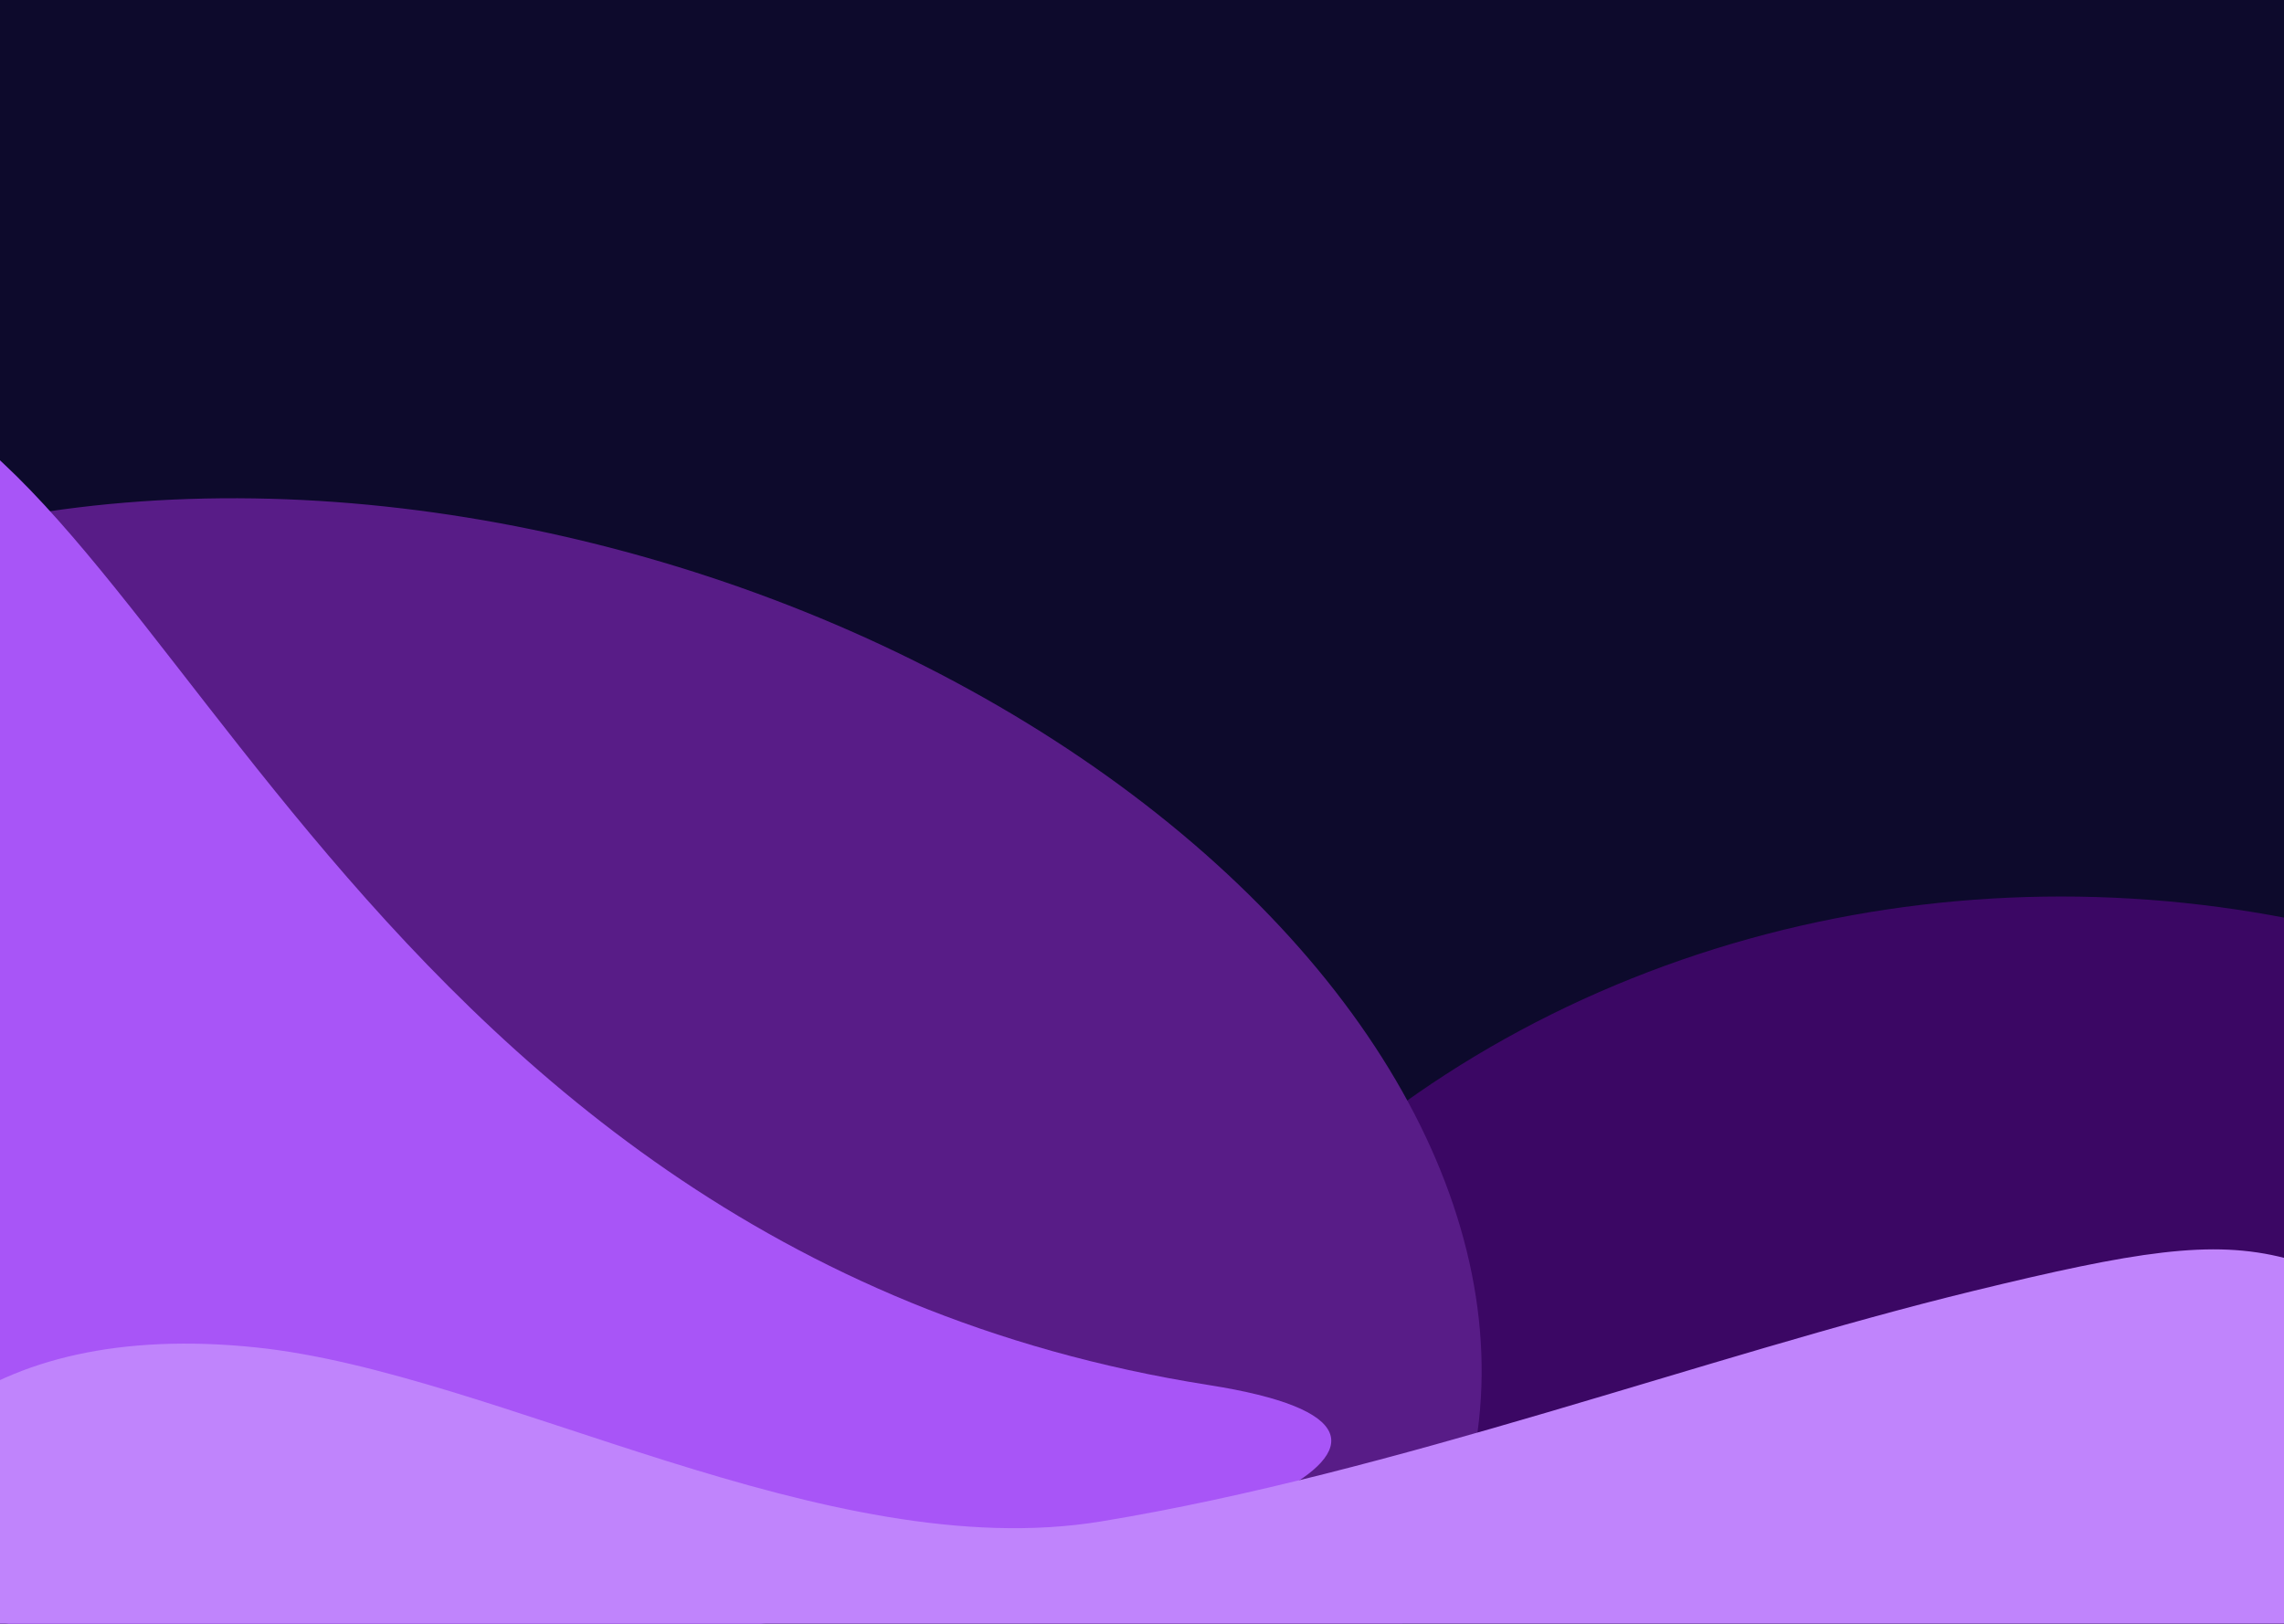 <svg width="1440" height="1024" fill="none" xmlns="http://www.w3.org/2000/svg"><g clip-path="url(#a)"><path fill="#0D0A2C" d="M0 0h1440v1024H0z"/><g filter="url(#b)"><ellipse cx="1312.5" cy="1189.04" rx="683" ry="623" transform="rotate(5.934 1312.5 1189.04)" fill="#3B0764"/></g><g filter="url(#c)"><ellipse cx="297.717" cy="759.021" rx="651.829" ry="421.901" transform="rotate(16.475 297.717 759.021)" fill="#581C87"/></g><g filter="url(#d)"><path d="M762.177 873.449c-553.21-87.173-670.046-629.144-865.055-634.333-245.139-6.523-250.931 489.843-72.525 697.74 210.292 245.054 1312.483-4.331 937.58-63.407z" fill="#A855F7"/></g><g filter="url(#e)"><path d="M161.412 849.712c-170.84-17.758-260.59 64.741-273.323 187.248-26.57 255.62 1472.021 503.26 1722.551 313.82 184.11-139.22 185.52-362.059 16.76-458.78-190.73-109.304-179.21-127.56-382.9-78-169.96 41.351-364.861 114.887-550.072 145.406-173.357 28.565-381.267-93.921-533.016-109.694z" fill="#C084FC"/></g></g><defs><filter id="b" x="330.066" y="265.306" width="1964.87" height="1847.46" filterUnits="userSpaceOnUse" color-interpolation-filters="sRGB"><feFlood flood-opacity="0" result="BackgroundImageFix"/><feBlend in="SourceGraphic" in2="BackgroundImageFix" result="shape"/><feGaussianBlur stdDeviation="150" result="effect1_foregroundBlur_1608_1317"/></filter><filter id="c" x="-758.815" y="-105.897" width="2113.06" height="1729.84" filterUnits="userSpaceOnUse" color-interpolation-filters="sRGB"><feFlood flood-opacity="0" result="BackgroundImageFix"/><feBlend in="SourceGraphic" in2="BackgroundImageFix" result="shape"/><feGaussianBlur stdDeviation="210" result="effect1_foregroundBlur_1608_1317"/></filter><filter id="d" x="-619.333" y="-80.948" width="1778.66" height="1443.61" filterUnits="userSpaceOnUse" color-interpolation-filters="sRGB"><feFlood flood-opacity="0" result="BackgroundImageFix"/><feBlend in="SourceGraphic" in2="BackgroundImageFix" result="shape"/><feGaussianBlur stdDeviation="160" result="effect1_foregroundBlur_1608_1317"/></filter><filter id="e" x="-432.26" y="467.875" width="2503.7" height="1269.75" filterUnits="userSpaceOnUse" color-interpolation-filters="sRGB"><feFlood flood-opacity="0" result="BackgroundImageFix"/><feBlend in="SourceGraphic" in2="BackgroundImageFix" result="shape"/><feGaussianBlur stdDeviation="160" result="effect1_foregroundBlur_1608_1317"/></filter><clipPath id="a"><path fill="#fff" d="M0 0h1440v1024H0z"/></clipPath></defs></svg>